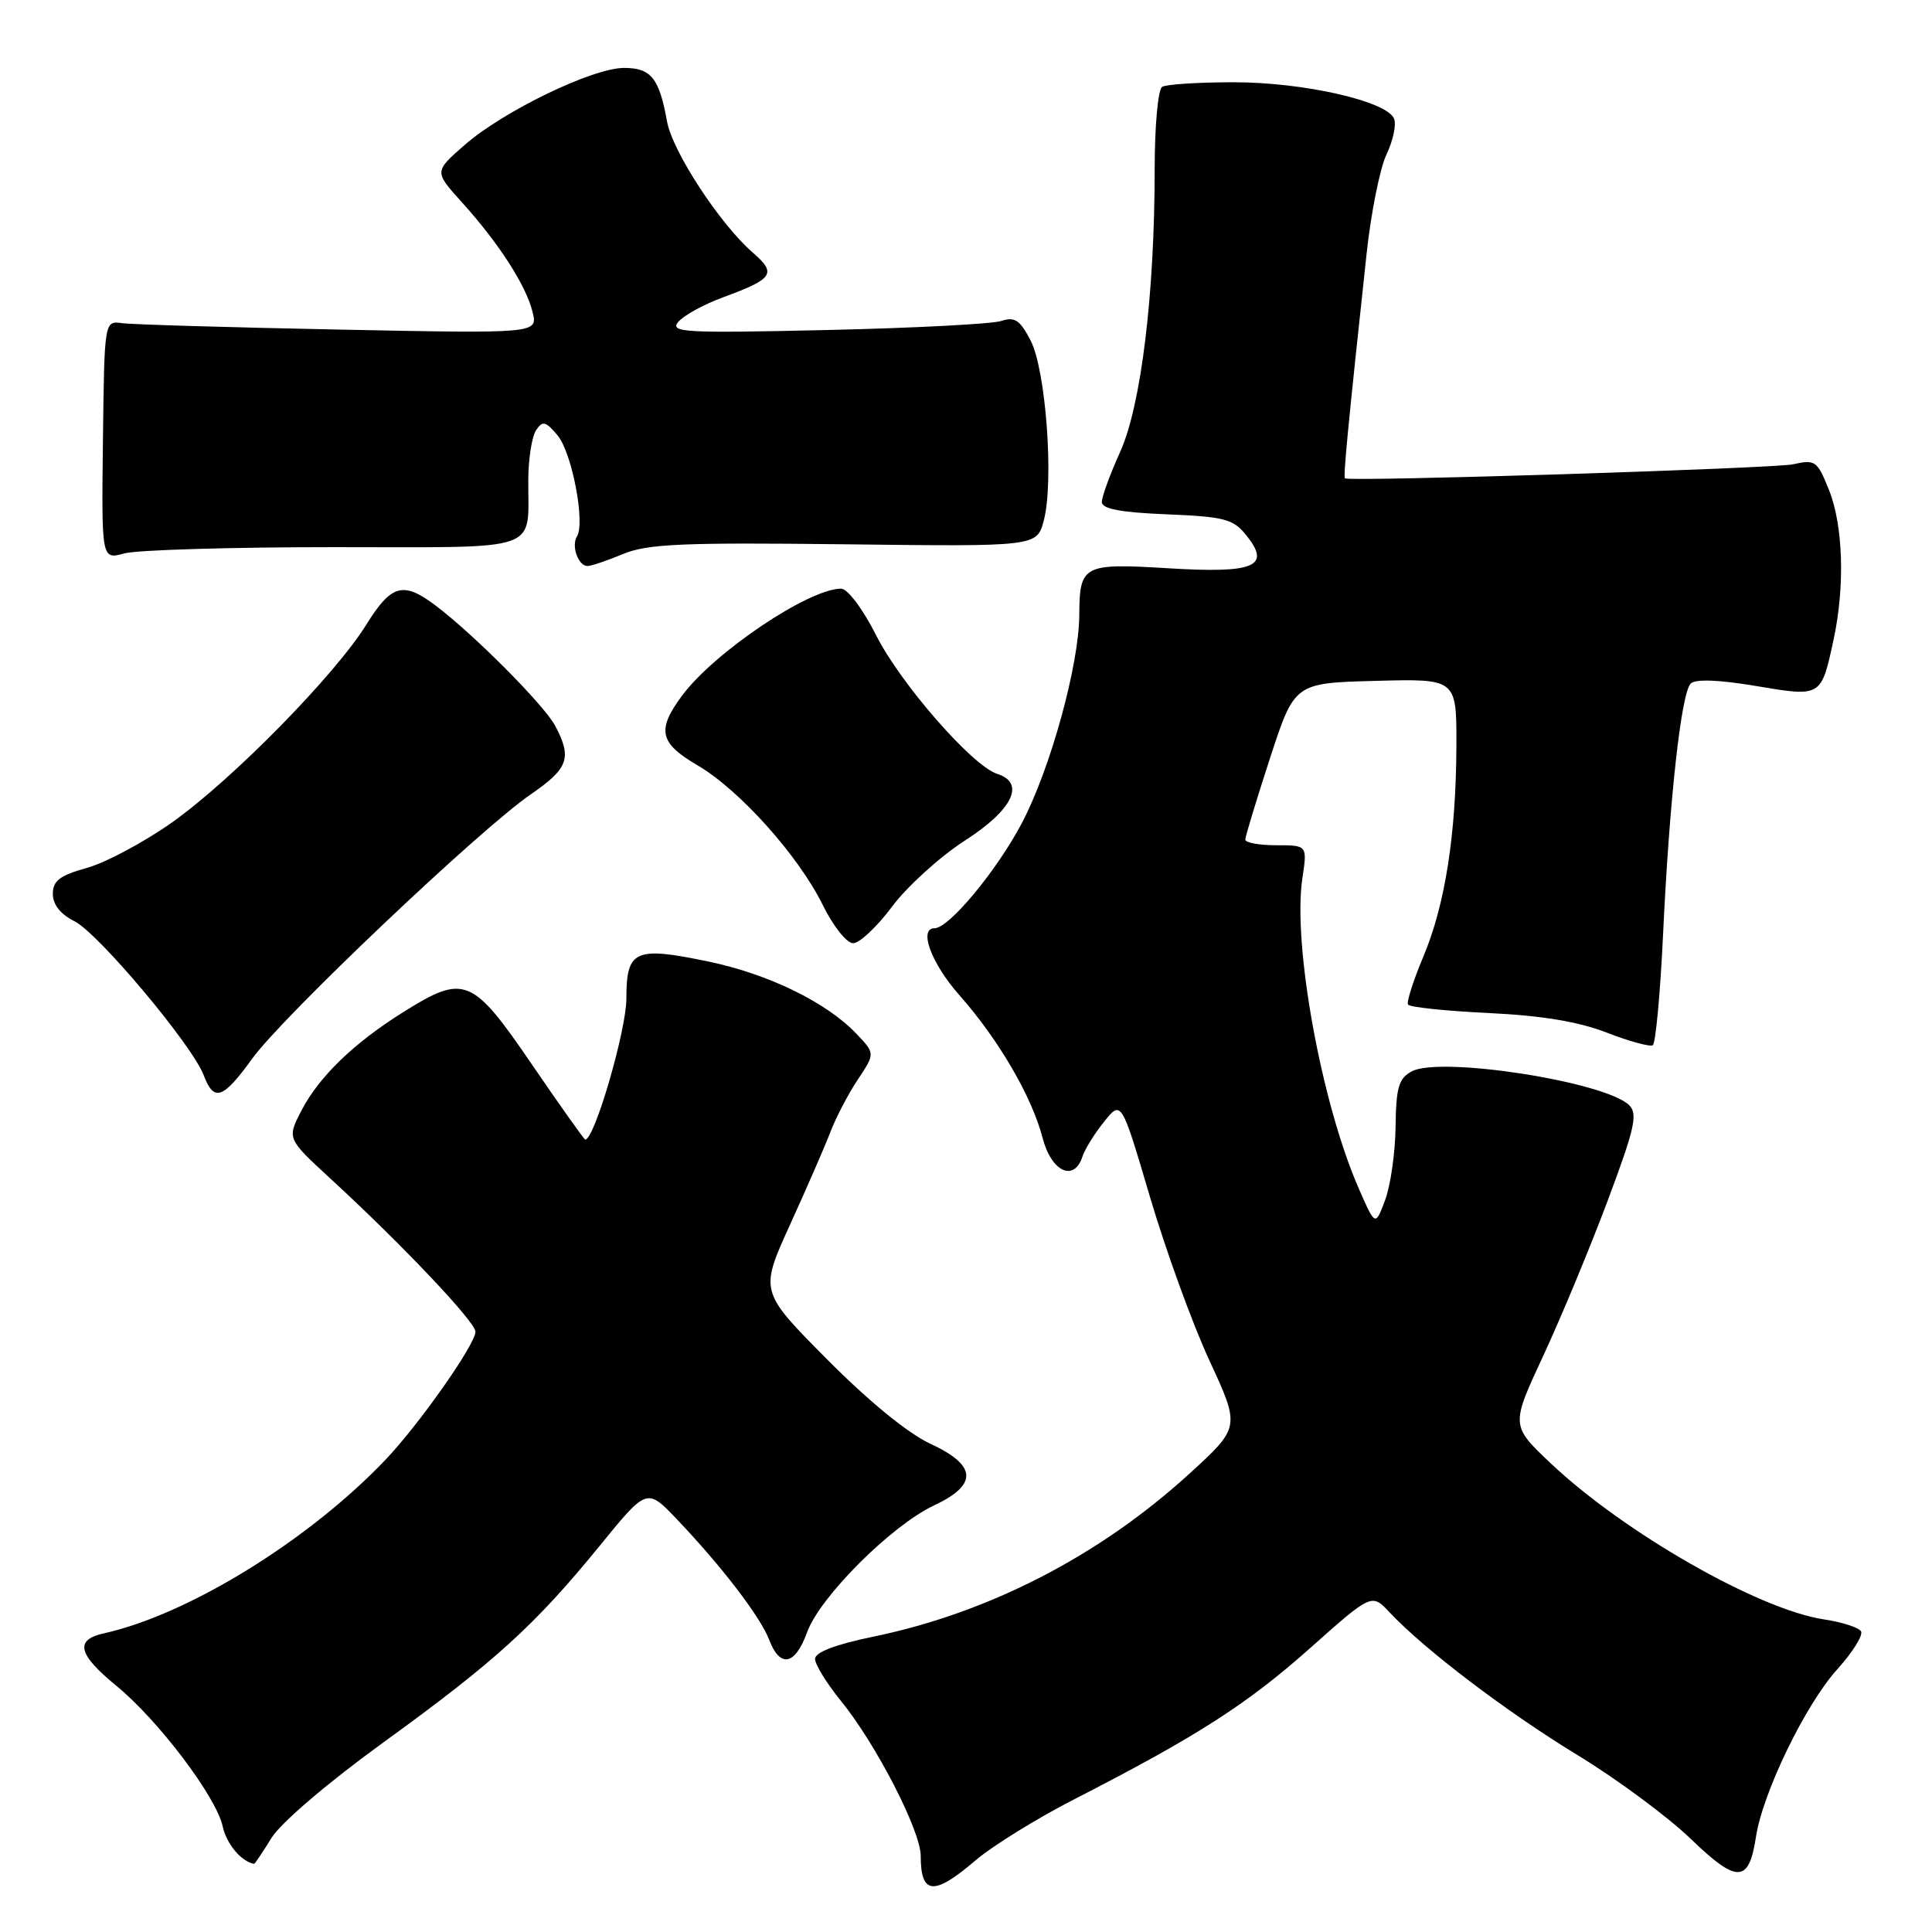 <?xml version="1.0" encoding="UTF-8" standalone="no"?>
<!DOCTYPE svg PUBLIC "-//W3C//DTD SVG 1.1//EN" "http://www.w3.org/Graphics/SVG/1.1/DTD/svg11.dtd" >
<svg xmlns="http://www.w3.org/2000/svg" xmlns:xlink="http://www.w3.org/1999/xlink" version="1.1" viewBox="0 0 256 256">
 <g >
 <path fill="currentColor"
d=" M 129.25 246.52 C 131.48 244.61 137.40 240.94 142.41 238.38 C 158.56 230.10 165.24 225.82 173.58 218.40 C 181.76 211.12 181.76 211.12 184.13 213.65 C 188.74 218.56 199.62 226.83 209.00 232.54 C 214.22 235.72 220.97 240.71 224.00 243.63 C 230.18 249.59 231.73 249.55 232.67 243.42 C 233.56 237.55 239.23 225.85 243.45 221.19 C 245.49 218.93 246.91 216.66 246.59 216.15 C 246.28 215.65 244.08 214.94 241.69 214.58 C 233.04 213.28 215.21 203.09 205.47 193.89 C 200.19 188.89 200.19 188.89 204.47 179.69 C 206.82 174.64 210.66 165.40 213.00 159.16 C 216.61 149.54 217.04 147.61 215.88 146.45 C 212.75 143.34 190.87 139.93 187.07 141.96 C 185.33 142.89 184.99 144.07 184.92 149.29 C 184.88 152.70 184.26 157.07 183.54 159.00 C 182.24 162.50 182.24 162.50 180.05 157.50 C 175.09 146.19 171.26 125.11 172.57 116.38 C 173.23 112.00 173.23 112.00 169.11 112.00 C 166.85 112.00 165.00 111.66 165.01 111.25 C 165.01 110.84 166.48 106.00 168.27 100.50 C 171.53 90.50 171.53 90.50 182.26 90.22 C 193.00 89.93 193.00 89.93 192.98 98.72 C 192.95 110.55 191.49 119.91 188.59 126.78 C 187.27 129.92 186.36 132.77 186.57 133.11 C 186.78 133.46 191.58 133.96 197.23 134.23 C 204.30 134.57 209.19 135.38 212.91 136.83 C 215.88 137.98 218.62 138.73 219.00 138.50 C 219.38 138.26 220.00 131.61 220.37 123.71 C 221.21 105.92 222.77 91.83 224.03 90.57 C 224.64 89.96 227.76 90.07 232.63 90.89 C 241.38 92.36 241.31 92.41 242.97 84.70 C 244.48 77.67 244.23 69.61 242.35 64.93 C 240.80 61.05 240.53 60.86 237.60 61.52 C 235.16 62.07 179.33 63.83 178.22 63.39 C 177.96 63.29 178.61 56.54 181.08 33.63 C 181.66 28.21 182.85 22.29 183.71 20.48 C 184.58 18.66 185.04 16.54 184.73 15.75 C 183.84 13.42 172.81 10.90 163.49 10.90 C 158.81 10.90 154.53 11.17 153.99 11.51 C 153.44 11.85 153.00 16.72 153.00 22.39 C 153.00 38.99 151.20 53.73 148.43 59.87 C 147.09 62.82 146.00 65.82 146.00 66.52 C 146.00 67.43 148.47 67.90 154.59 68.15 C 162.20 68.46 163.40 68.77 165.10 70.88 C 168.49 75.06 166.32 76.00 154.82 75.30 C 143.50 74.61 143.05 74.85 143.01 81.50 C 142.97 88.14 139.19 101.85 135.41 109.05 C 132.09 115.35 125.75 123.00 123.83 123.00 C 121.68 123.00 123.40 127.65 127.11 131.85 C 132.32 137.74 136.72 145.29 138.14 150.75 C 139.30 155.26 142.32 156.68 143.43 153.25 C 143.74 152.29 145.03 150.21 146.29 148.64 C 148.59 145.77 148.59 145.77 152.39 158.64 C 154.48 165.71 158.02 175.46 160.27 180.31 C 164.34 189.12 164.34 189.12 157.56 195.31 C 145.69 206.14 131.06 213.69 115.79 216.85 C 110.70 217.90 108.00 218.93 108.00 219.81 C 108.00 220.55 109.53 223.04 111.39 225.33 C 116.07 231.07 122.00 242.59 122.00 245.92 C 122.00 251.09 123.74 251.24 129.25 246.52 Z  M 35.98 243.53 C 37.22 241.52 43.46 236.20 50.81 230.87 C 65.60 220.16 70.90 215.34 79.47 204.82 C 85.72 197.14 85.72 197.14 89.70 201.32 C 95.70 207.63 100.76 214.25 101.92 217.28 C 103.36 221.07 105.36 220.67 106.95 216.27 C 108.63 211.61 118.12 202.13 123.74 199.49 C 129.62 196.73 129.47 194.17 123.25 191.29 C 120.32 189.94 115.08 185.65 109.58 180.11 C 100.66 171.12 100.66 171.12 104.67 162.31 C 106.88 157.46 109.29 151.93 110.03 150.00 C 110.77 148.07 112.40 144.94 113.67 143.04 C 115.97 139.58 115.97 139.58 113.41 136.91 C 109.48 132.80 101.79 129.06 93.92 127.42 C 84.11 125.37 83.00 125.87 83.00 132.30 C 83.00 136.50 78.78 151.00 77.55 151.00 C 77.40 151.00 74.21 146.50 70.45 141.00 C 62.57 129.46 61.52 129.04 53.45 134.10 C 46.86 138.22 42.24 142.70 39.93 147.18 C 38.03 150.87 38.03 150.87 43.76 156.15 C 53.30 164.92 63.00 175.17 63.00 176.46 C 63.00 178.12 55.61 188.64 51.15 193.35 C 40.96 204.08 24.98 213.94 13.75 216.43 C 9.87 217.29 10.32 219.20 15.41 223.37 C 20.98 227.94 28.63 238.05 29.50 241.98 C 30.01 244.34 31.96 246.66 33.67 246.97 C 33.76 246.99 34.80 245.44 35.98 243.53 Z  M 33.44 140.25 C 37.51 134.63 63.57 109.90 70.31 105.27 C 75.32 101.82 75.82 100.45 73.58 96.20 C 72.11 93.42 62.72 83.99 57.62 80.16 C 53.41 77.01 51.84 77.46 48.55 82.75 C 44.39 89.46 30.72 103.37 22.80 108.97 C 19.11 111.58 14.05 114.29 11.55 114.99 C 7.92 116.00 7.00 116.70 7.00 118.45 C 7.00 119.86 8.02 121.15 9.87 122.07 C 13.03 123.65 25.47 138.47 26.99 142.47 C 28.35 146.06 29.53 145.65 33.44 140.25 Z  M 118.21 120.12 C 120.22 117.44 124.56 113.50 127.87 111.37 C 134.20 107.30 135.92 103.74 132.13 102.54 C 128.85 101.50 119.34 90.61 116.10 84.19 C 114.33 80.69 112.31 78.00 111.45 78.00 C 107.16 78.00 94.58 86.47 90.35 92.21 C 87.00 96.74 87.38 98.45 92.41 101.40 C 97.99 104.66 105.82 113.40 109.03 119.94 C 110.39 122.70 112.19 124.98 113.04 124.98 C 113.88 124.99 116.21 122.81 118.21 120.12 Z  M 82.56 73.41 C 85.78 72.07 90.34 71.87 111.88 72.12 C 137.39 72.43 137.39 72.43 138.31 68.96 C 139.67 63.80 138.59 49.03 136.56 45.12 C 135.15 42.40 134.46 41.94 132.67 42.53 C 131.48 42.93 121.07 43.47 109.54 43.73 C 90.68 44.16 88.71 44.05 89.87 42.66 C 90.58 41.80 93.26 40.33 95.83 39.39 C 102.48 36.94 102.95 36.25 99.76 33.48 C 95.42 29.73 89.10 20.07 88.39 16.11 C 87.35 10.34 86.27 9.00 82.69 9.00 C 78.52 9.00 66.65 14.74 61.52 19.25 C 57.53 22.74 57.53 22.74 61.22 26.82 C 66.10 32.23 69.72 37.84 70.57 41.35 C 71.27 44.20 71.27 44.20 44.88 43.67 C 30.37 43.38 17.45 43.00 16.17 42.82 C 13.83 42.50 13.83 42.50 13.64 58.33 C 13.45 74.16 13.45 74.16 16.47 73.33 C 18.14 72.87 30.61 72.50 44.20 72.50 C 72.25 72.50 69.94 73.30 70.00 63.50 C 70.02 60.75 70.48 57.83 71.04 57.00 C 71.90 55.71 72.30 55.81 73.88 57.69 C 75.78 59.95 77.57 69.27 76.45 71.08 C 75.67 72.34 76.62 75.00 77.85 75.00 C 78.35 75.00 80.47 74.28 82.56 73.41 Z "/>
</g>
</svg>